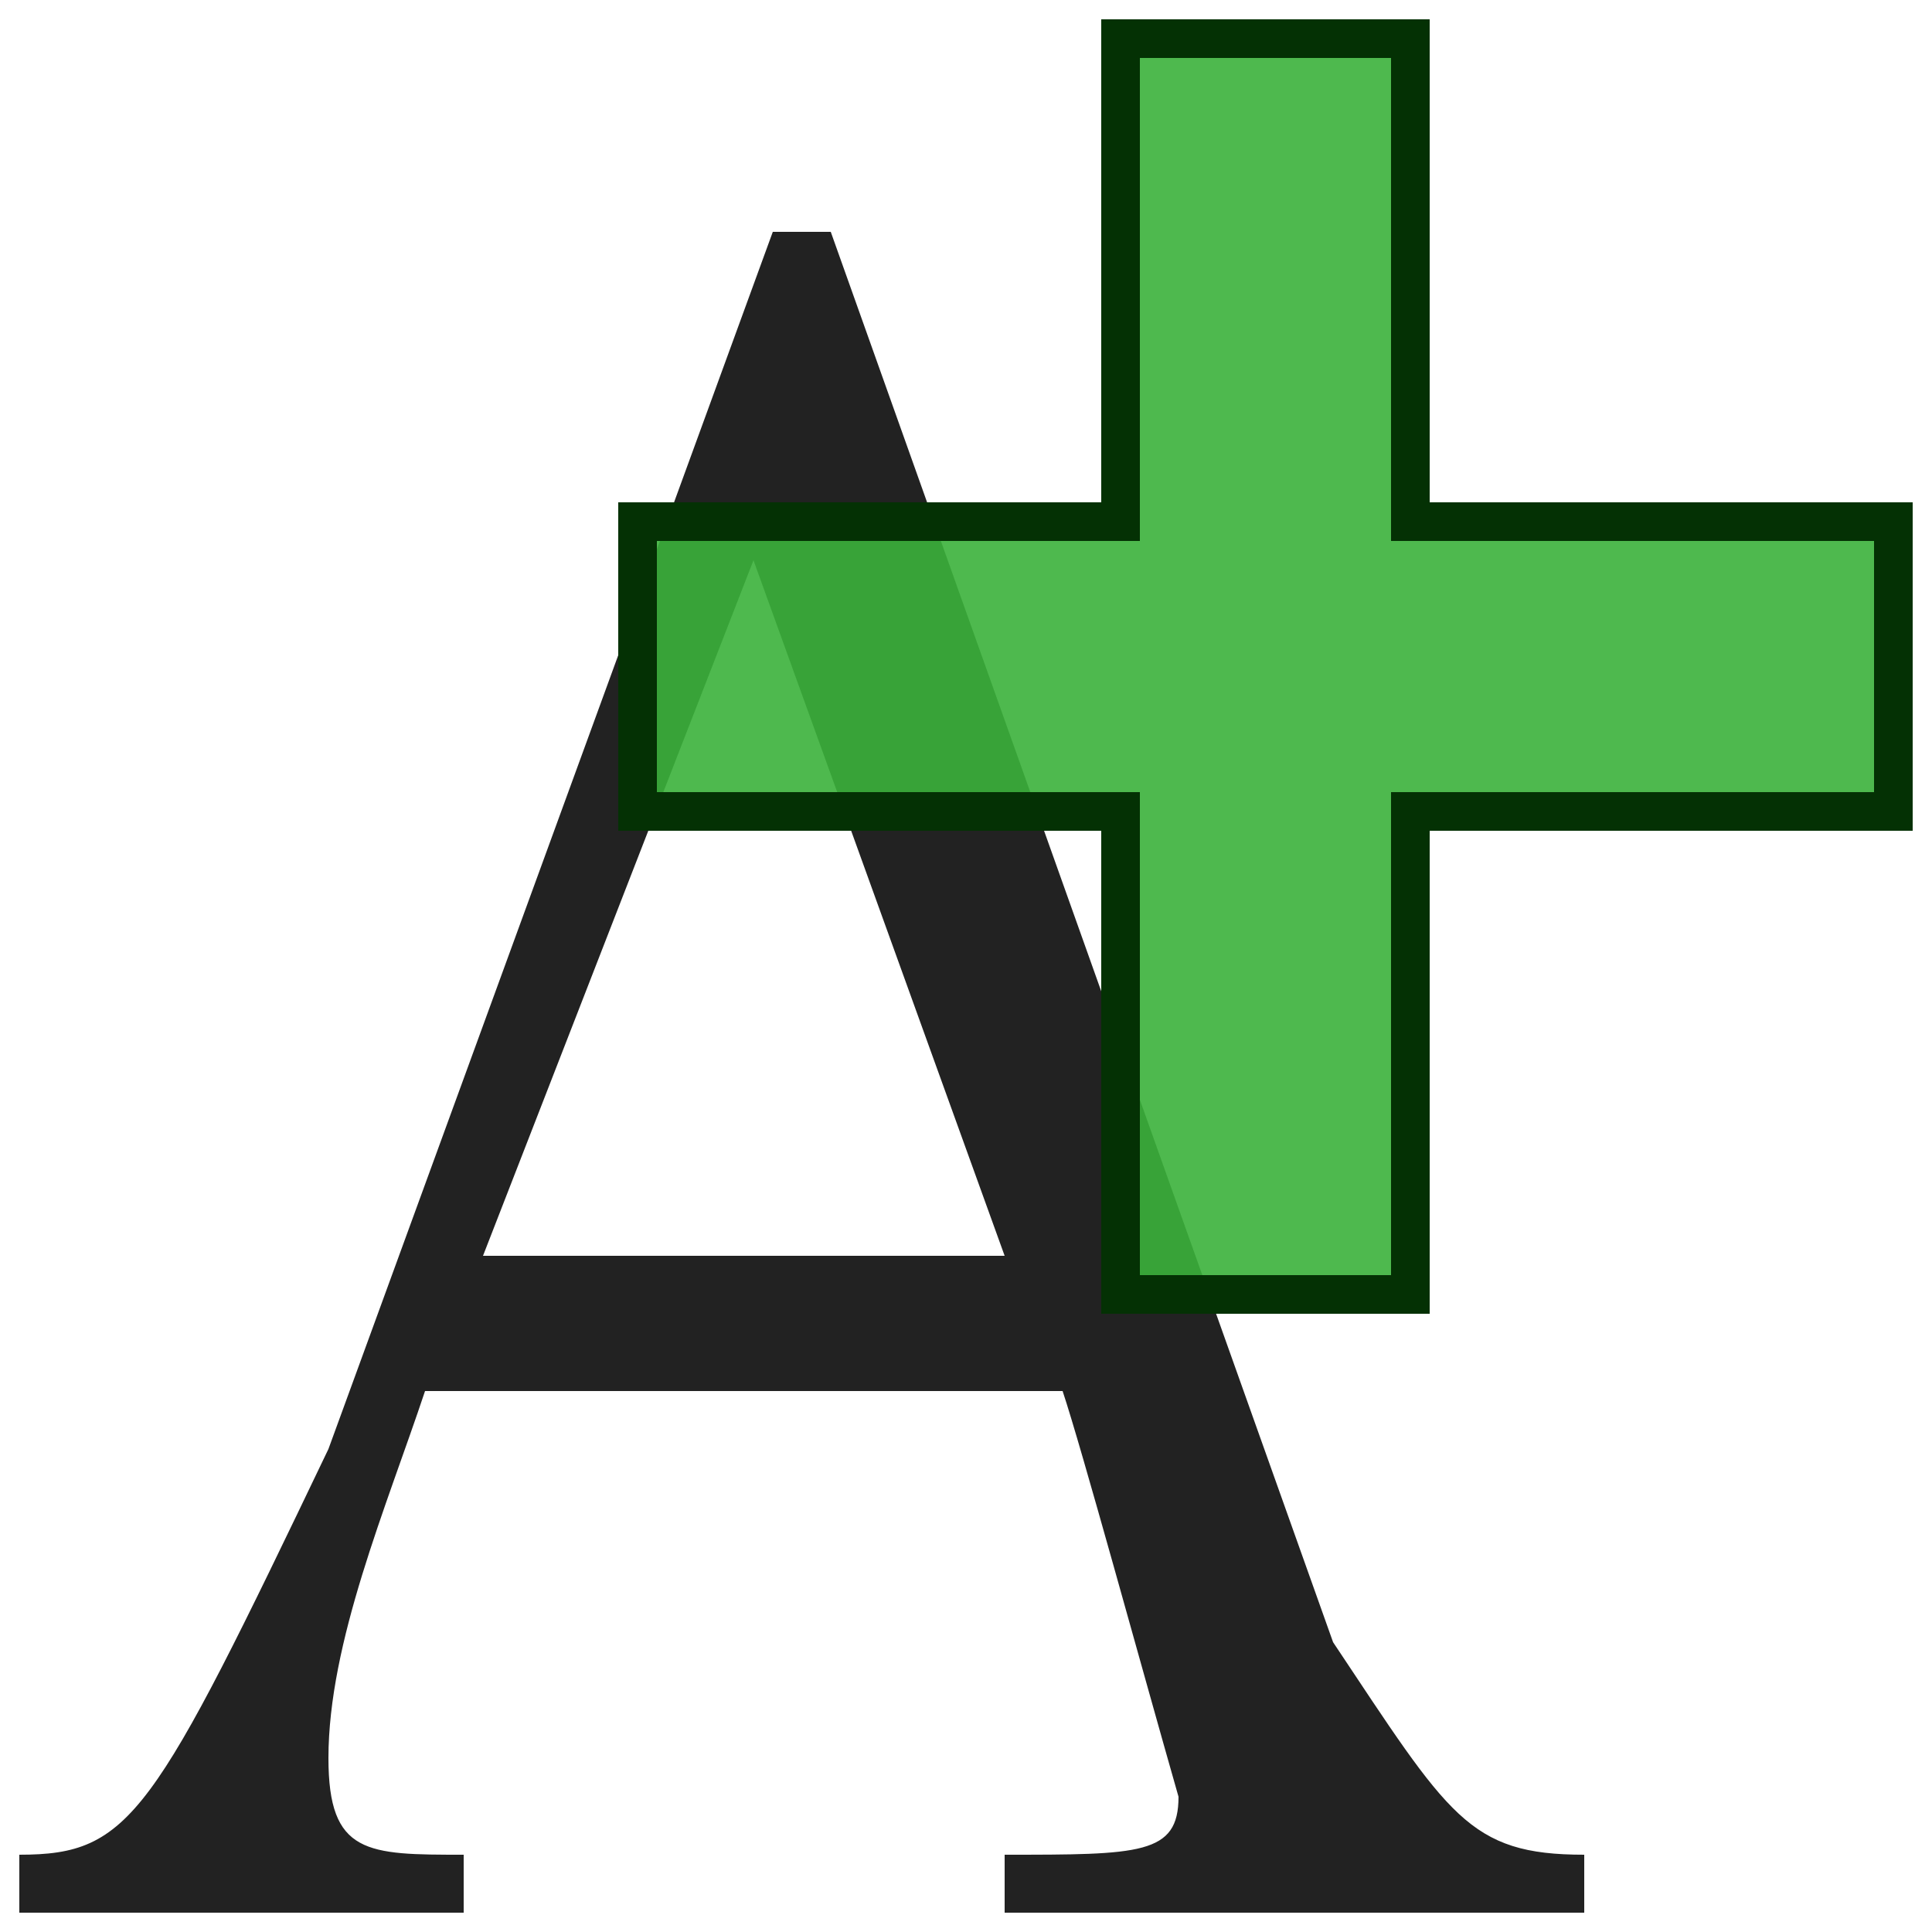 <?xml version="1.1" encoding="UTF-8"?>
<svg height="20" width="20" transform="scale(.20)">

  <path style="fill:#222222;stroke:none;" d="M 82,96 C 76,96 75,94 69,85 L 43,12 40,12 17,75 C 7.9,94 6.8,96 1,96 l 0,3 23,0 0,-3 c -5,0 -7,0 -7,-5 0,-6 3,-13 5,-19 l 33,0 c 1,3 4,14 6,21 0,3 -2,3 -9,3 l 0,3 30,0 0,-3 M 25,65 39,29 52,65 25,65"/>
  <path style="fill:#3BB23B;stroke:#043104;stroke-width:2;fill-opacity:0.9" d="m 98,42 0,-15 -25,0 0,-25 -15,0 0,25 -25,0 0,15 25,0 0,25 15,0 0,-25 z"/>

</svg>
